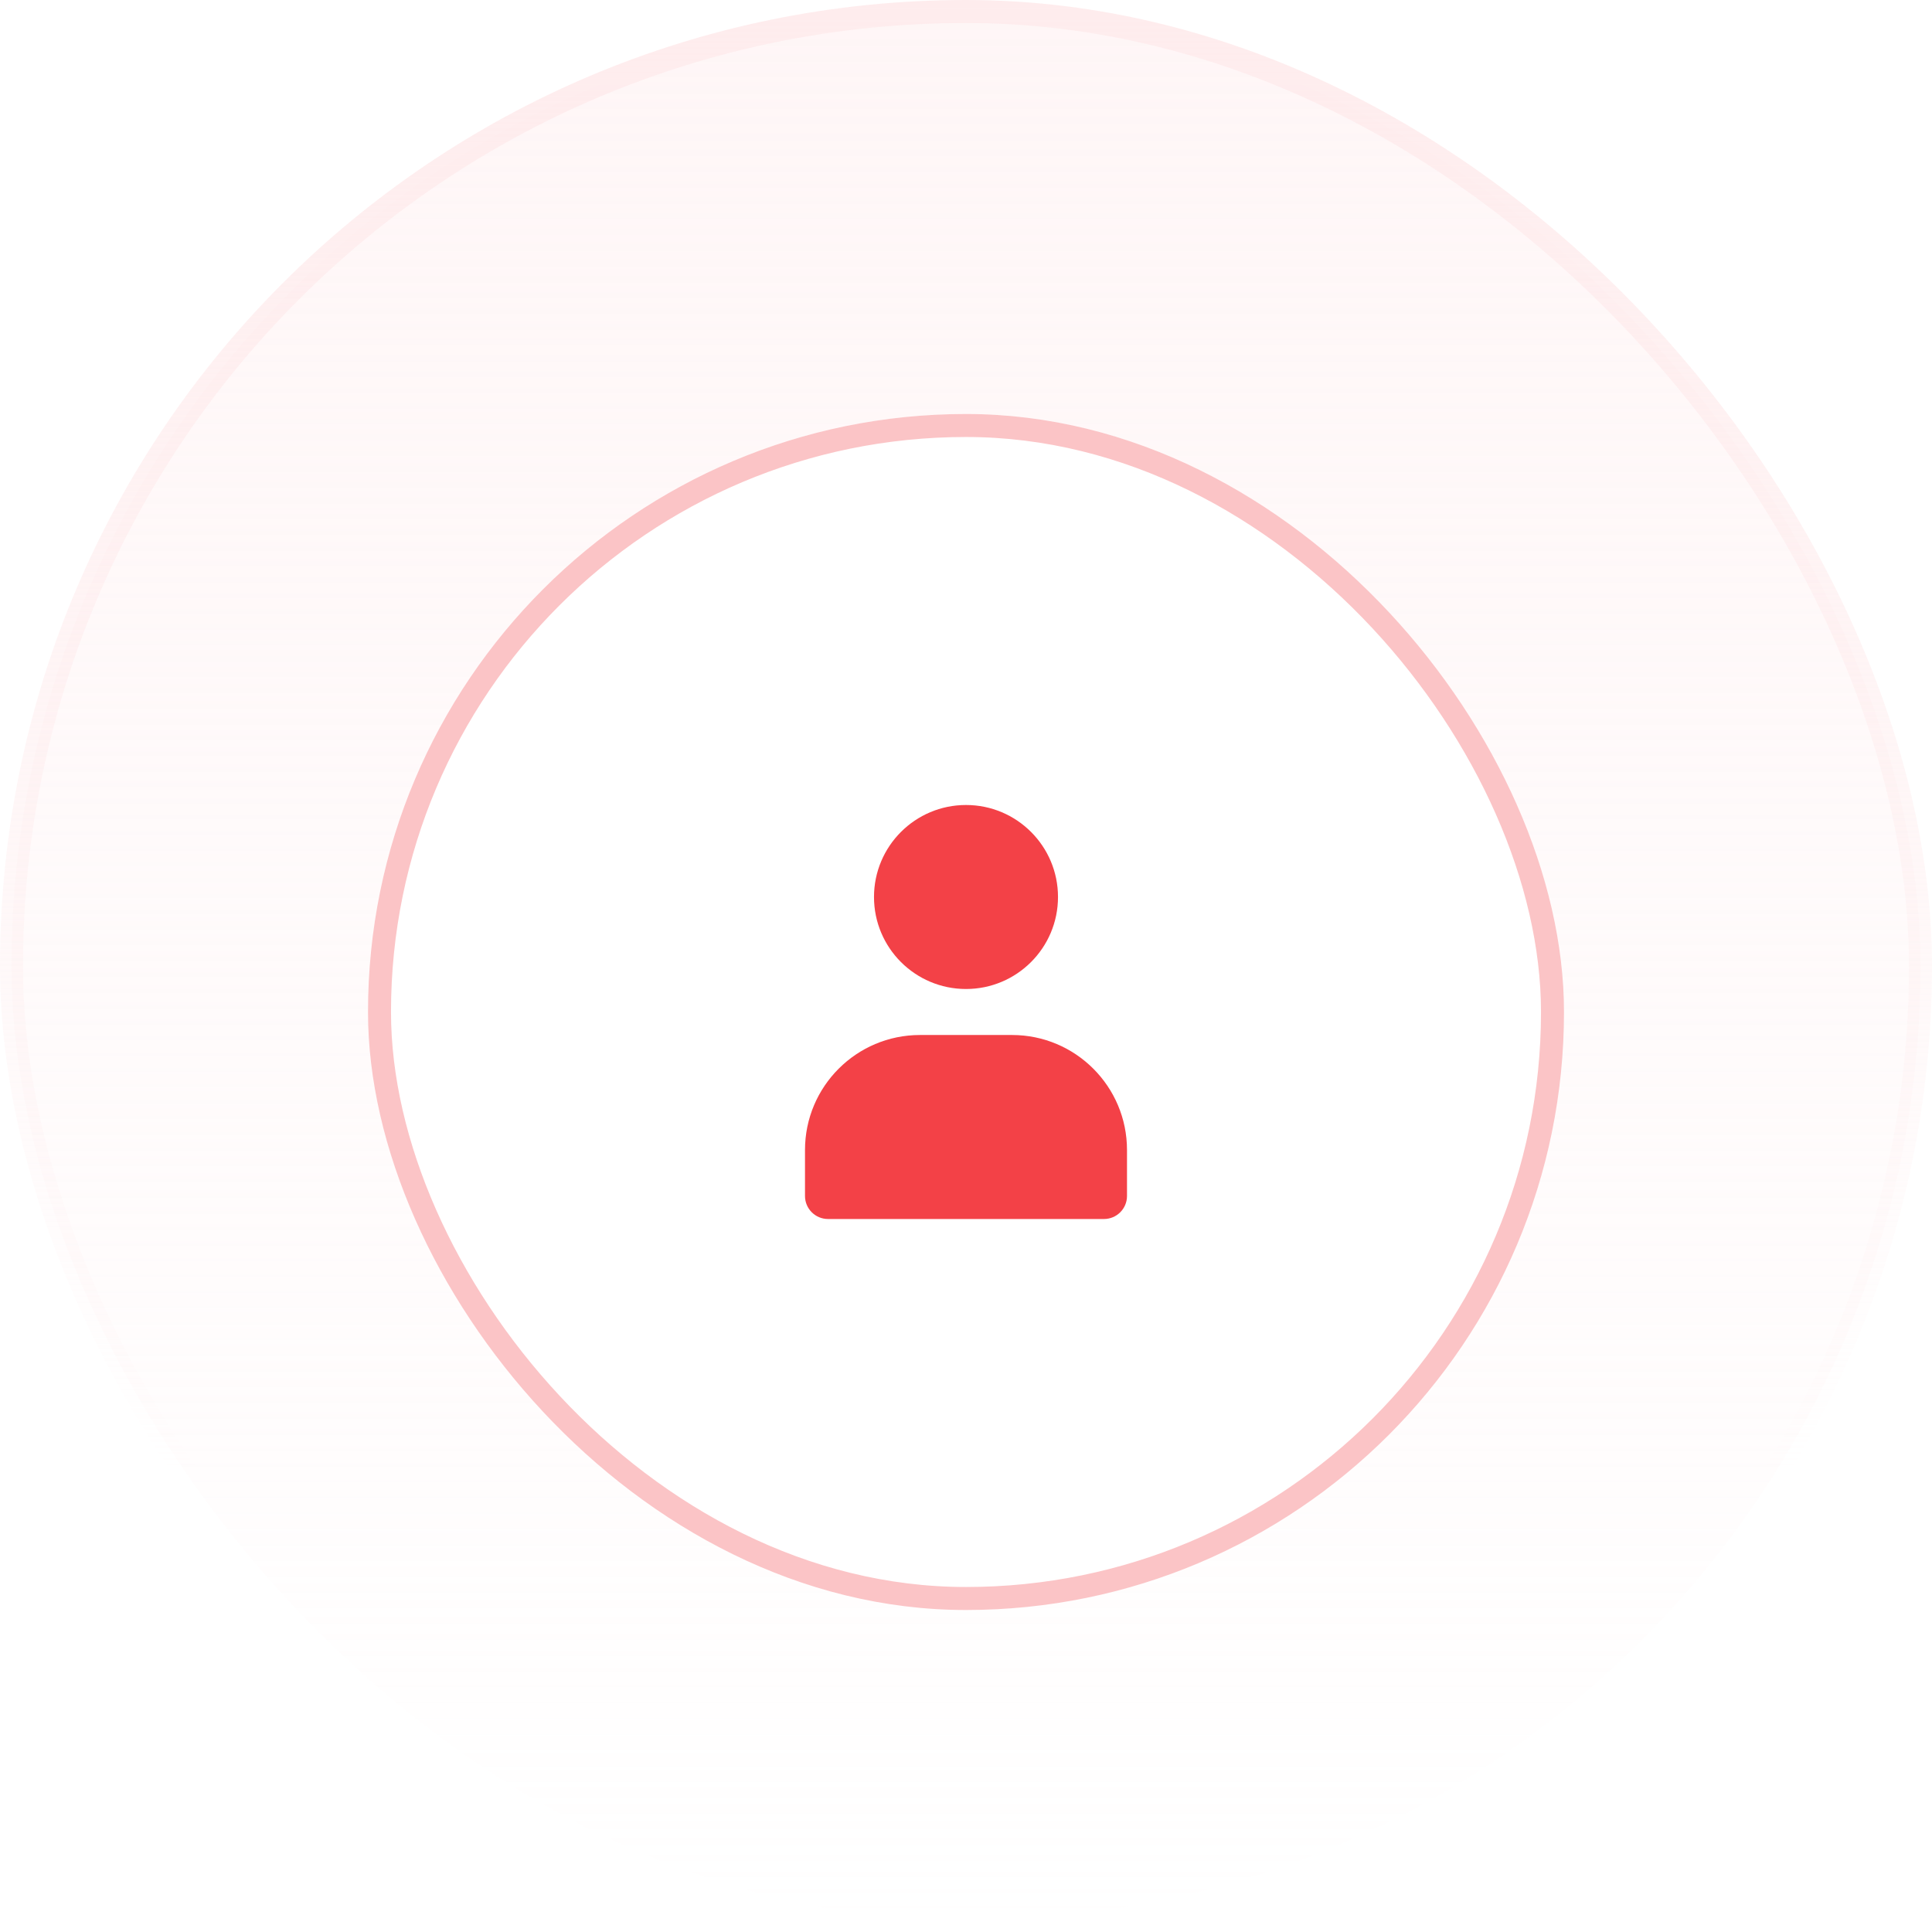 <svg width="84" height="84" viewBox="0 0 84 84" fill="none" xmlns="http://www.w3.org/2000/svg">
<rect x="0.5" y="0.5" width="83" height="83" rx="41.5" fill="url(#paint0_linear_15798_65301)"/>
<rect x="0.5" y="0.5" width="83" height="83" rx="41.5" stroke="url(#paint1_linear_15798_65301)"/>
<g filter="url(#filter0_d_15798_65301)">
<rect x="16" y="16" width="52" height="52" rx="26" fill="white"/>
<rect x="16.5" y="16.5" width="51" height="51" rx="25.5" stroke="#FBC4C6"/>
<path d="M44 43H40C37.239 43 35 45.239 35 48V50C35 50.552 35.448 51 36 51H48C48.552 51 49 50.552 49 50V48C49 45.239 46.761 43 44 43Z" fill="#F34147"/>
<path d="M42 41C44.209 41 46 39.209 46 37C46 34.791 44.209 33 42 33C39.791 33 38 34.791 38 37C38 39.209 39.791 41 42 41Z" fill="#F34147"/>
</g>
<defs>
<filter id="filter0_d_15798_65301" x="12" y="14" width="60" height="60" filterUnits="userSpaceOnUse" color-interpolation-filters="sRGB">
<feFlood flood-opacity="0" result="BackgroundImageFix"/>
<feColorMatrix in="SourceAlpha" type="matrix" values="0 0 0 0 0 0 0 0 0 0 0 0 0 0 0 0 0 0 127 0" result="hardAlpha"/>
<feOffset dy="2"/>
<feGaussianBlur stdDeviation="2"/>
<feColorMatrix type="matrix" values="0 0 0 0 0.702 0 0 0 0 0.831 0 0 0 0 0.992 0 0 0 0.04 0"/>
<feBlend mode="normal" in2="BackgroundImageFix" result="effect1_dropShadow_15798_65301"/>
<feBlend mode="normal" in="SourceGraphic" in2="effect1_dropShadow_15798_65301" result="shape"/>
</filter>
<linearGradient id="paint0_linear_15798_65301" x1="42" y1="0" x2="42" y2="84" gradientUnits="userSpaceOnUse">
<stop stop-color="#FEECED" stop-opacity="0.48"/>
<stop offset="1" stop-color="#FEECED" stop-opacity="0"/>
<stop offset="1" stop-color="#FEECED" stop-opacity="0"/>
</linearGradient>
<linearGradient id="paint1_linear_15798_65301" x1="42" y1="0" x2="42" y2="84" gradientUnits="userSpaceOnUse">
<stop stop-color="#FEECED"/>
<stop offset="0.766" stop-color="#FEECED" stop-opacity="0"/>
</linearGradient>
</defs>
</svg>
